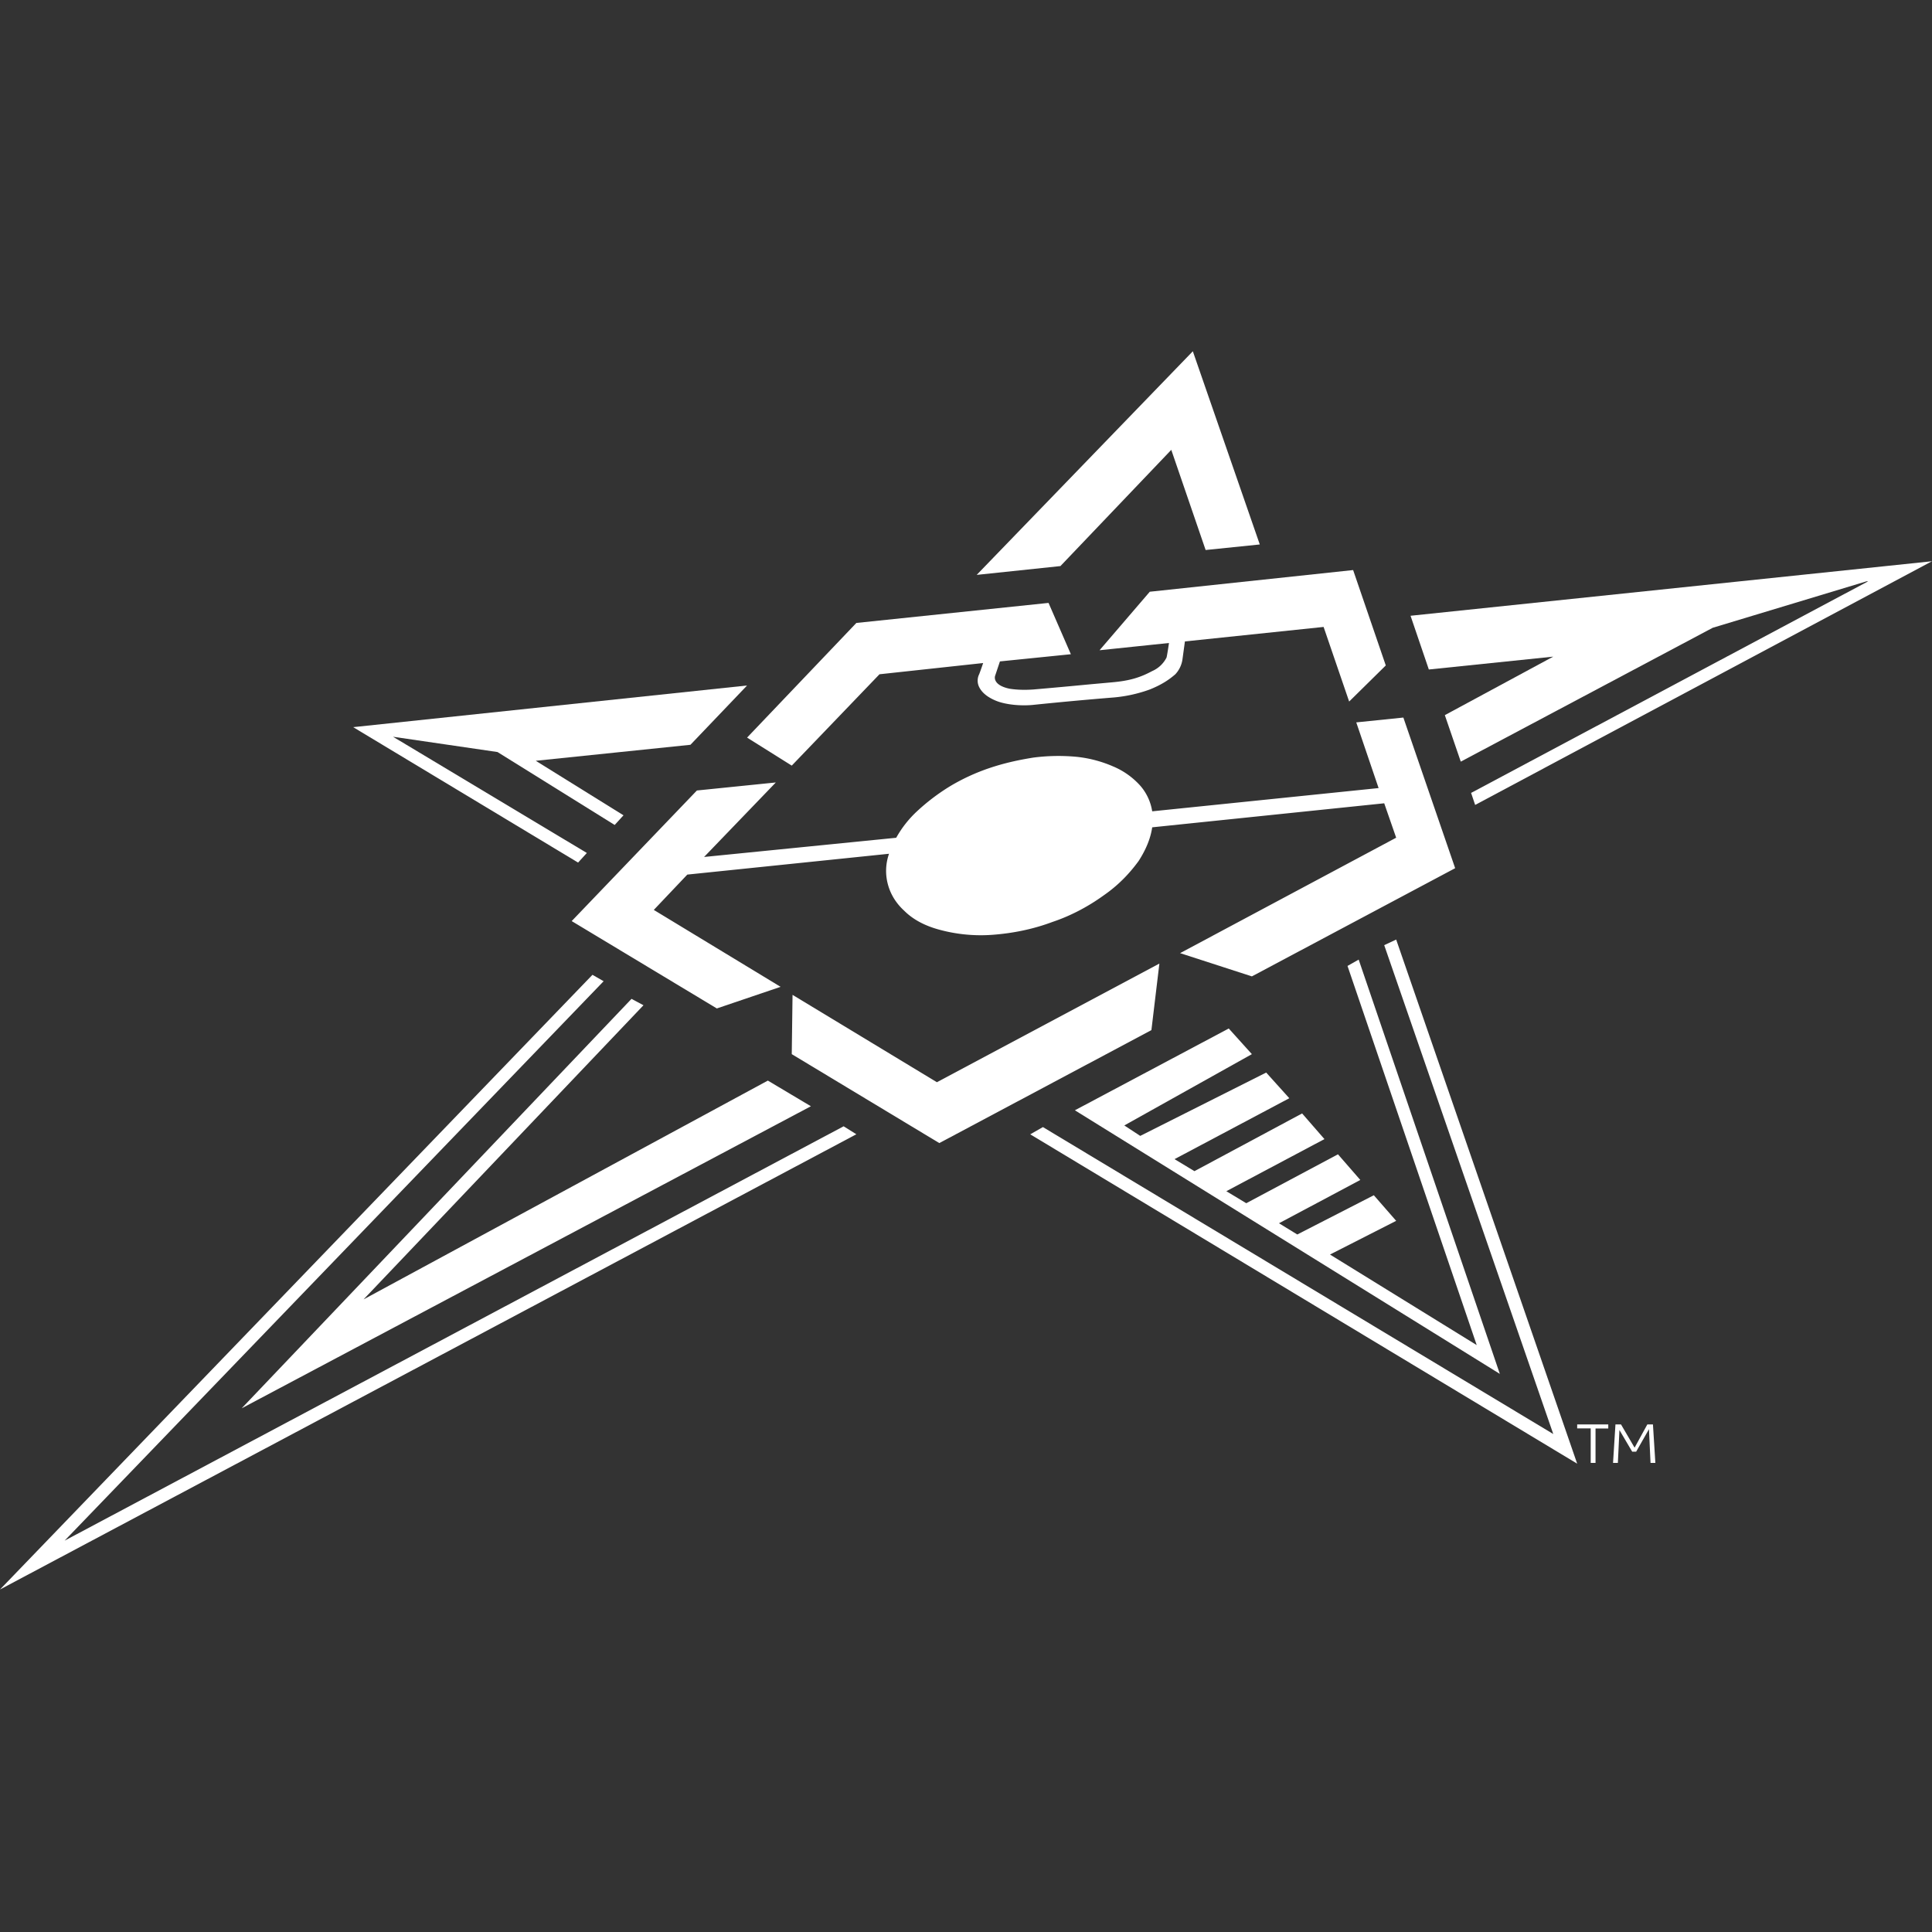 <svg xmlns="http://www.w3.org/2000/svg" width="32" height="32" fill="none" viewBox="0 0 32 32">
  <rect x="0" y="0" width="32" height="32" fill="#333333" stroke="none"/>
  <path fill="#fff" d="m23.363 10.199.303.89 2.06-.213-1.795.969.264.77 4.173-2.217 2.549-.77h.026l-6.577 3.505.067.199L32 9.296l-8.637.903ZM19.969 9.11 19.4 7.451l-1.836 1.925-1.387.146 3.58-3.704 1.109 3.2-.898.092Zm-2.166 9.28 2.549-1.355.383.425-2.113 1.181.264.173 2.086-1.049.383.425-1.901 1.009.33.199 1.783-.956.37.425-1.625.863.33.199 1.519-.81.37.425-1.347.717.303.186 1.268-.65.37.424-1.096.558 2.43 1.5-2.14-6.28.185-.105 2.338 6.862-7.04-4.367Z"/>
  <path fill="#fff" d="m26.123 24.243-2.998-8.681-.198.093 2.8 8.097-8.453-5.084-.21.12 9.059 5.455Zm-22.121-.916 6.458-6.783.198.106-4.636 4.872 6.696-3.624.713.425-9.43 5.004Z"/>
  <path fill="#fff" d="m14.184 18.787-.211-.132L1.07 25.518l8.928-9.266-.185-.106L0 26.327l14.184-7.54Zm-4.609-4.5L5.85 12.044l6.524-.69-.938.982-2.562.265 1.453.903-.146.16-1.941-1.208-1.73-.253 3.21 1.925-.146.16Zm5.943 3.638 3.685-1.965-.132 1.102-3.513 1.871-2.444-1.473.013-.982 2.391 1.447Z"/>
  <path fill="#fff" d="m23.244 11.885-.78.08.37 1.088-3.75.385a.843.843 0 0 0-.198-.425 1.255 1.255 0 0 0-.45-.319 2.04 2.04 0 0 0-.607-.159 3.237 3.237 0 0 0-.713.013c-.251.04-.489.093-.726.173-.238.08-.463.186-.66.305a3.43 3.43 0 0 0-.542.412 1.782 1.782 0 0 0-.344.438l-3.182.318 1.188-1.234-1.307.133-2.074 2.163 2.404 1.447 1.056-.358-2.1-1.274.555-.585 3.341-.345a.856.856 0 0 0-.026.478c.04.173.132.332.277.465.146.146.344.252.595.318.25.067.554.107.885.08.33-.026.66-.093.977-.212.317-.106.607-.266.845-.438.251-.173.436-.372.581-.571.12-.186.198-.372.225-.558l3.843-.398.198.57-3.579 1.912 1.189.385 3.367-1.792-.858-2.495Zm-.898-.265.607-.598-.541-1.58-3.368.359-.832.969 1.15-.12s-.027.186-.04.24a.481.481 0 0 1-.238.225c-.198.106-.37.16-.66.186l-.365.033a90.29 90.29 0 0 1-.943.086c-.185.013-.317 0-.396-.013-.251-.053-.251-.173-.238-.213l.08-.239 1.175-.119-.37-.85-3.183.332-1.81 1.899.74.464 1.453-1.513 1.717-.186s-.04.12-.066.186a.238.238 0 0 0 0 .212c.04.08.119.16.277.226.159.066.423.093.647.066a60.63 60.63 0 0 1 1.308-.12 2.35 2.35 0 0 0 .594-.132c.198-.08.317-.16.423-.252a.454.454 0 0 0 .119-.252l.04-.292 2.297-.24.423 1.235Zm4.292 11.973h-.515v.066h.224v.571h.08v-.57h.211v-.067Zm.436.385.211-.385h.093l.04.637h-.08l-.026-.558-.212.372h-.066l-.211-.358-.026.544h-.08l.04-.637h.092l.225.385Z"/>
</svg>
